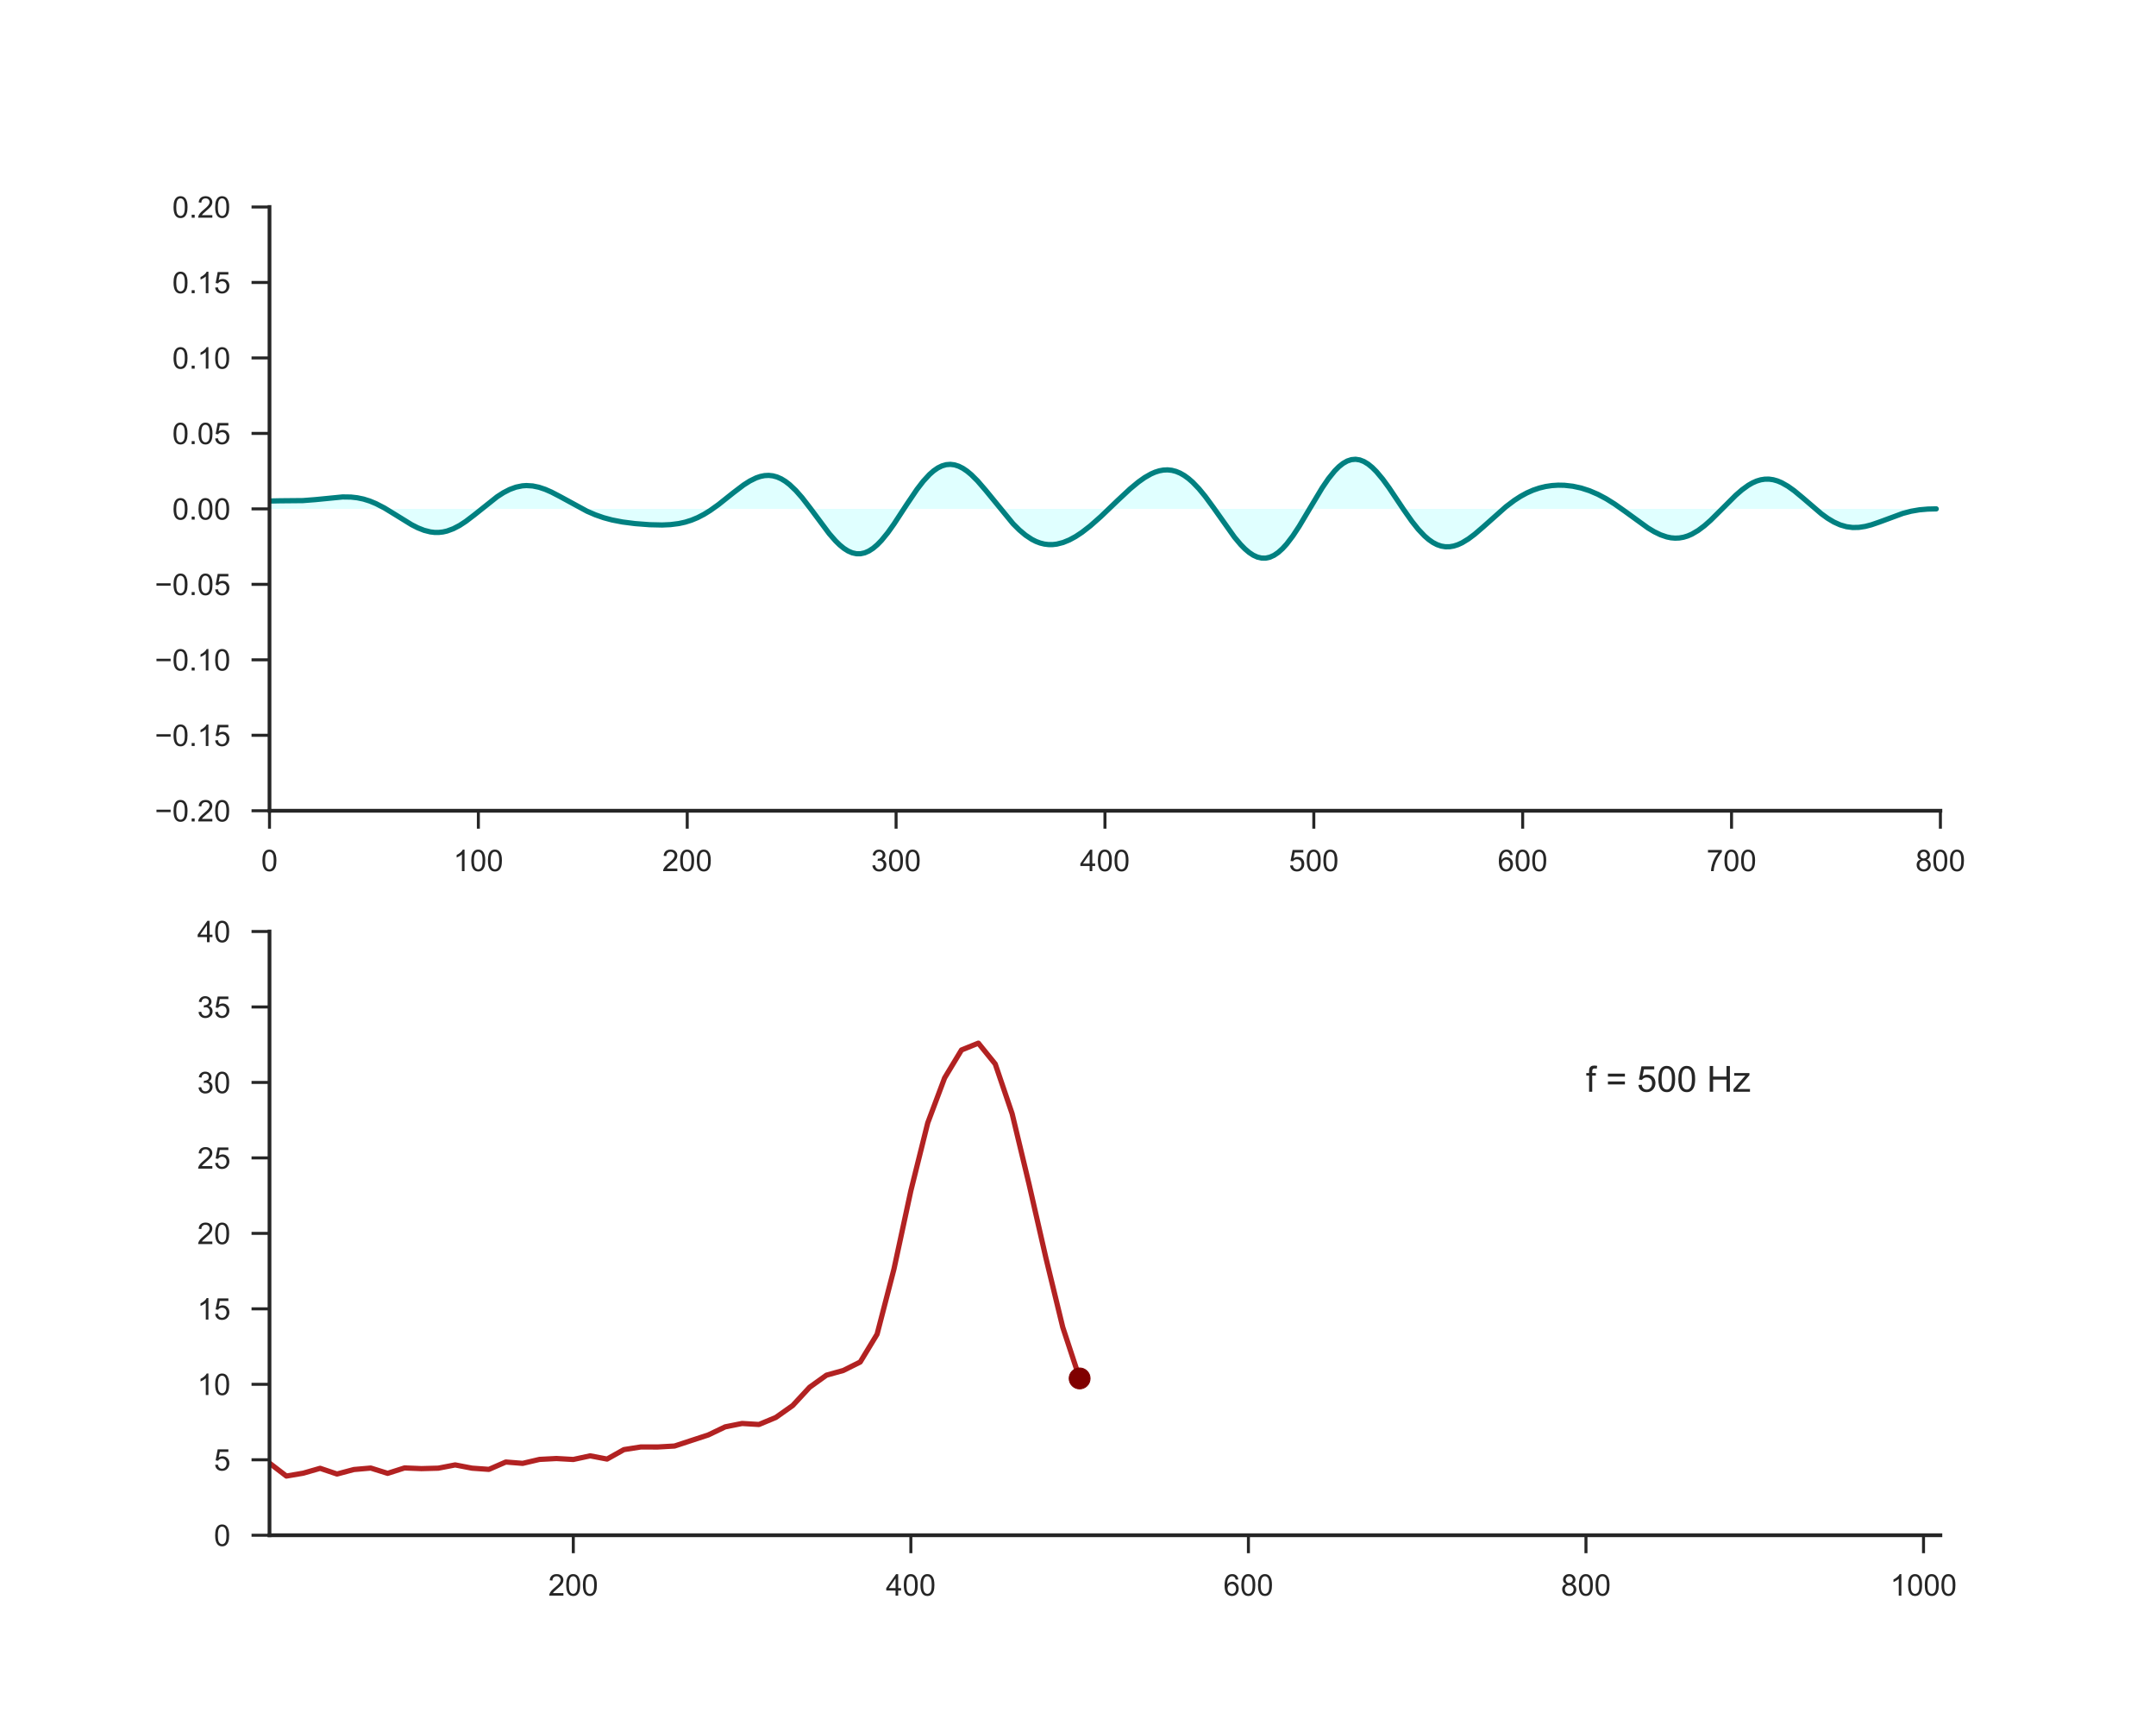 <?xml version="1.0" encoding="utf-8" standalone="no"?>
<!DOCTYPE svg PUBLIC "-//W3C//DTD SVG 1.1//EN"
  "http://www.w3.org/Graphics/SVG/1.1/DTD/svg11.dtd">
<!-- Created with matplotlib (http://matplotlib.org/) -->
<svg height="576pt" version="1.1" viewBox="0 0 720 576" width="720pt" xmlns="http://www.w3.org/2000/svg" xmlns:xlink="http://www.w3.org/1999/xlink">
 <defs>
  <style type="text/css">
*{stroke-linecap:butt;stroke-linejoin:round;}
  </style>
 </defs>
 <g id="figure_1">
  <g id="patch_1">
   <path d="M 0 576 
L 720 576 
L 720 0 
L 0 0 
z
" style="fill:#ffffff;"/>
  </g>
  <g id="axes_1">
   <g id="patch_2">
    <path d="M 90 270.72 
L 648 270.72 
L 648 69.12 
L 90 69.12 
z
" style="fill:#ffffff;"/>
   </g>
   <g id="matplotlib.axis_1">
    <g id="xtick_1">
     <g id="line2d_1">
      <defs>
       <path d="M 0 0 
L 0 6 
" id="me24543e8d5" style="stroke:#262626;"/>
      </defs>
      <g>
       <use style="fill:#262626;stroke:#262626;" x="90" xlink:href="#me24543e8d5" y="270.72"/>
      </g>
     </g>
     <g id="text_1">
      <!-- 0 -->
      <defs>
       <path d="M 4.156 35.297 
Q 4.156 48 6.766 55.734 
Q 9.375 63.484 14.516 67.672 
Q 19.672 71.875 27.484 71.875 
Q 33.25 71.875 37.594 69.547 
Q 41.938 67.234 44.766 62.859 
Q 47.609 58.5 49.219 52.219 
Q 50.828 45.953 50.828 35.297 
Q 50.828 22.703 48.234 14.969 
Q 45.656 7.234 40.5 3 
Q 35.359 -1.219 27.484 -1.219 
Q 17.141 -1.219 11.234 6.203 
Q 4.156 15.141 4.156 35.297 
z
M 13.188 35.297 
Q 13.188 17.672 17.312 11.828 
Q 21.438 6 27.484 6 
Q 33.547 6 37.672 11.859 
Q 41.797 17.719 41.797 35.297 
Q 41.797 52.984 37.672 58.781 
Q 33.547 64.594 27.391 64.594 
Q 21.344 64.594 17.719 59.469 
Q 13.188 52.938 13.188 35.297 
z
" id="ArialMT-30"/>
      </defs>
      <g style="fill:#262626;" transform="translate(87.22 290.878)scale(0.1 -0.1)">
       <use xlink:href="#ArialMT-30"/>
      </g>
     </g>
    </g>
    <g id="xtick_2">
     <g id="line2d_2">
      <g>
       <use style="fill:#262626;stroke:#262626;" x="159.75" xlink:href="#me24543e8d5" y="270.72"/>
      </g>
     </g>
     <g id="text_2">
      <!-- 100 -->
      <defs>
       <path d="M 37.25 0 
L 28.469 0 
L 28.469 56 
Q 25.297 52.984 20.141 49.953 
Q 14.984 46.922 10.891 45.406 
L 10.891 53.906 
Q 18.266 57.375 23.781 62.297 
Q 29.297 67.234 31.594 71.875 
L 37.25 71.875 
z
" id="ArialMT-31"/>
      </defs>
      <g style="fill:#262626;" transform="translate(151.409 290.878)scale(0.1 -0.1)">
       <use xlink:href="#ArialMT-31"/>
       <use x="55.615" xlink:href="#ArialMT-30"/>
       <use x="111.23" xlink:href="#ArialMT-30"/>
      </g>
     </g>
    </g>
    <g id="xtick_3">
     <g id="line2d_3">
      <g>
       <use style="fill:#262626;stroke:#262626;" x="229.5" xlink:href="#me24543e8d5" y="270.72"/>
      </g>
     </g>
     <g id="text_3">
      <!-- 200 -->
      <defs>
       <path d="M 50.344 8.453 
L 50.344 0 
L 3.031 0 
Q 2.938 3.172 4.047 6.109 
Q 5.859 10.938 9.828 15.625 
Q 13.812 20.312 21.344 26.469 
Q 33.016 36.031 37.109 41.625 
Q 41.219 47.219 41.219 52.203 
Q 41.219 57.422 37.469 61 
Q 33.734 64.594 27.734 64.594 
Q 21.391 64.594 17.578 60.781 
Q 13.766 56.984 13.719 50.25 
L 4.688 51.172 
Q 5.609 61.281 11.656 66.578 
Q 17.719 71.875 27.938 71.875 
Q 38.234 71.875 44.234 66.156 
Q 50.25 60.453 50.25 52 
Q 50.25 47.703 48.484 43.547 
Q 46.734 39.406 42.656 34.812 
Q 38.578 30.219 29.109 22.219 
Q 21.188 15.578 18.938 13.203 
Q 16.703 10.844 15.234 8.453 
z
" id="ArialMT-32"/>
      </defs>
      <g style="fill:#262626;" transform="translate(221.159 290.878)scale(0.1 -0.1)">
       <use xlink:href="#ArialMT-32"/>
       <use x="55.615" xlink:href="#ArialMT-30"/>
       <use x="111.23" xlink:href="#ArialMT-30"/>
      </g>
     </g>
    </g>
    <g id="xtick_4">
     <g id="line2d_4">
      <g>
       <use style="fill:#262626;stroke:#262626;" x="299.25" xlink:href="#me24543e8d5" y="270.72"/>
      </g>
     </g>
     <g id="text_4">
      <!-- 300 -->
      <defs>
       <path d="M 4.203 18.891 
L 12.984 20.062 
Q 14.5 12.594 18.141 9.297 
Q 21.781 6 27 6 
Q 33.203 6 37.469 10.297 
Q 41.75 14.594 41.75 20.953 
Q 41.75 27 37.797 30.922 
Q 33.844 34.859 27.734 34.859 
Q 25.25 34.859 21.531 33.891 
L 22.516 41.609 
Q 23.391 41.5 23.922 41.5 
Q 29.547 41.5 34.031 44.422 
Q 38.531 47.359 38.531 53.469 
Q 38.531 58.297 35.25 61.469 
Q 31.984 64.656 26.812 64.656 
Q 21.688 64.656 18.266 61.422 
Q 14.844 58.203 13.875 51.766 
L 5.078 53.328 
Q 6.688 62.156 12.391 67.016 
Q 18.109 71.875 26.609 71.875 
Q 32.469 71.875 37.391 69.359 
Q 42.328 66.844 44.938 62.5 
Q 47.562 58.156 47.562 53.266 
Q 47.562 48.641 45.062 44.828 
Q 42.578 41.016 37.703 38.766 
Q 44.047 37.312 47.562 32.688 
Q 51.078 28.078 51.078 21.141 
Q 51.078 11.766 44.234 5.25 
Q 37.406 -1.266 26.953 -1.266 
Q 17.531 -1.266 11.297 4.344 
Q 5.078 9.969 4.203 18.891 
z
" id="ArialMT-33"/>
      </defs>
      <g style="fill:#262626;" transform="translate(290.909 290.878)scale(0.1 -0.1)">
       <use xlink:href="#ArialMT-33"/>
       <use x="55.615" xlink:href="#ArialMT-30"/>
       <use x="111.23" xlink:href="#ArialMT-30"/>
      </g>
     </g>
    </g>
    <g id="xtick_5">
     <g id="line2d_5">
      <g>
       <use style="fill:#262626;stroke:#262626;" x="369" xlink:href="#me24543e8d5" y="270.72"/>
      </g>
     </g>
     <g id="text_5">
      <!-- 400 -->
      <defs>
       <path d="M 32.328 0 
L 32.328 17.141 
L 1.266 17.141 
L 1.266 25.203 
L 33.938 71.578 
L 41.109 71.578 
L 41.109 25.203 
L 50.781 25.203 
L 50.781 17.141 
L 41.109 17.141 
L 41.109 0 
z
M 32.328 25.203 
L 32.328 57.469 
L 9.906 25.203 
z
" id="ArialMT-34"/>
      </defs>
      <g style="fill:#262626;" transform="translate(360.659 290.878)scale(0.1 -0.1)">
       <use xlink:href="#ArialMT-34"/>
       <use x="55.615" xlink:href="#ArialMT-30"/>
       <use x="111.23" xlink:href="#ArialMT-30"/>
      </g>
     </g>
    </g>
    <g id="xtick_6">
     <g id="line2d_6">
      <g>
       <use style="fill:#262626;stroke:#262626;" x="438.75" xlink:href="#me24543e8d5" y="270.72"/>
      </g>
     </g>
     <g id="text_6">
      <!-- 500 -->
      <defs>
       <path d="M 4.156 18.75 
L 13.375 19.531 
Q 14.406 12.797 18.141 9.391 
Q 21.875 6 27.156 6 
Q 33.5 6 37.891 10.781 
Q 42.281 15.578 42.281 23.484 
Q 42.281 31 38.062 35.344 
Q 33.844 39.703 27 39.703 
Q 22.75 39.703 19.328 37.766 
Q 15.922 35.844 13.969 32.766 
L 5.719 33.844 
L 12.641 70.609 
L 48.25 70.609 
L 48.25 62.203 
L 19.672 62.203 
L 15.828 42.969 
Q 22.266 47.469 29.344 47.469 
Q 38.719 47.469 45.156 40.969 
Q 51.609 34.469 51.609 24.266 
Q 51.609 14.547 45.953 7.469 
Q 39.062 -1.219 27.156 -1.219 
Q 17.391 -1.219 11.203 4.25 
Q 5.031 9.719 4.156 18.75 
z
" id="ArialMT-35"/>
      </defs>
      <g style="fill:#262626;" transform="translate(430.409 290.878)scale(0.1 -0.1)">
       <use xlink:href="#ArialMT-35"/>
       <use x="55.615" xlink:href="#ArialMT-30"/>
       <use x="111.23" xlink:href="#ArialMT-30"/>
      </g>
     </g>
    </g>
    <g id="xtick_7">
     <g id="line2d_7">
      <g>
       <use style="fill:#262626;stroke:#262626;" x="508.5" xlink:href="#me24543e8d5" y="270.72"/>
      </g>
     </g>
     <g id="text_7">
      <!-- 600 -->
      <defs>
       <path d="M 49.75 54.047 
L 41.016 53.375 
Q 39.844 58.547 37.703 60.891 
Q 34.125 64.656 28.906 64.656 
Q 24.703 64.656 21.531 62.312 
Q 17.391 59.281 14.984 53.469 
Q 12.594 47.656 12.5 36.922 
Q 15.672 41.75 20.266 44.094 
Q 24.859 46.438 29.891 46.438 
Q 38.672 46.438 44.844 39.969 
Q 51.031 33.5 51.031 23.25 
Q 51.031 16.5 48.125 10.719 
Q 45.219 4.938 40.141 1.859 
Q 35.062 -1.219 28.609 -1.219 
Q 17.625 -1.219 10.688 6.859 
Q 3.766 14.938 3.766 33.5 
Q 3.766 54.25 11.422 63.672 
Q 18.109 71.875 29.438 71.875 
Q 37.891 71.875 43.281 67.141 
Q 48.688 62.406 49.75 54.047 
z
M 13.875 23.188 
Q 13.875 18.656 15.797 14.5 
Q 17.719 10.359 21.188 8.172 
Q 24.656 6 28.469 6 
Q 34.031 6 38.031 10.484 
Q 42.047 14.984 42.047 22.703 
Q 42.047 30.125 38.078 34.391 
Q 34.125 38.672 28.125 38.672 
Q 22.172 38.672 18.016 34.391 
Q 13.875 30.125 13.875 23.188 
z
" id="ArialMT-36"/>
      </defs>
      <g style="fill:#262626;" transform="translate(500.159 290.878)scale(0.1 -0.1)">
       <use xlink:href="#ArialMT-36"/>
       <use x="55.615" xlink:href="#ArialMT-30"/>
       <use x="111.23" xlink:href="#ArialMT-30"/>
      </g>
     </g>
    </g>
    <g id="xtick_8">
     <g id="line2d_8">
      <g>
       <use style="fill:#262626;stroke:#262626;" x="578.25" xlink:href="#me24543e8d5" y="270.72"/>
      </g>
     </g>
     <g id="text_8">
      <!-- 700 -->
      <defs>
       <path d="M 4.734 62.203 
L 4.734 70.656 
L 51.078 70.656 
L 51.078 63.812 
Q 44.234 56.547 37.516 44.484 
Q 30.812 32.422 27.156 19.672 
Q 24.516 10.688 23.781 0 
L 14.75 0 
Q 14.891 8.453 18.062 20.406 
Q 21.234 32.375 27.172 43.484 
Q 33.109 54.594 39.797 62.203 
z
" id="ArialMT-37"/>
      </defs>
      <g style="fill:#262626;" transform="translate(569.909 290.878)scale(0.1 -0.1)">
       <use xlink:href="#ArialMT-37"/>
       <use x="55.615" xlink:href="#ArialMT-30"/>
       <use x="111.23" xlink:href="#ArialMT-30"/>
      </g>
     </g>
    </g>
    <g id="xtick_9">
     <g id="line2d_9">
      <g>
       <use style="fill:#262626;stroke:#262626;" x="648" xlink:href="#me24543e8d5" y="270.72"/>
      </g>
     </g>
     <g id="text_9">
      <!-- 800 -->
      <defs>
       <path d="M 17.672 38.812 
Q 12.203 40.828 9.562 44.531 
Q 6.938 48.25 6.938 53.422 
Q 6.938 61.234 12.547 66.547 
Q 18.172 71.875 27.484 71.875 
Q 36.859 71.875 42.578 66.422 
Q 48.297 60.984 48.297 53.172 
Q 48.297 48.188 45.672 44.5 
Q 43.062 40.828 37.75 38.812 
Q 44.344 36.672 47.781 31.875 
Q 51.219 27.094 51.219 20.453 
Q 51.219 11.281 44.719 5.031 
Q 38.234 -1.219 27.641 -1.219 
Q 17.047 -1.219 10.547 5.047 
Q 4.047 11.328 4.047 20.703 
Q 4.047 27.688 7.594 32.391 
Q 11.141 37.109 17.672 38.812 
z
M 15.922 53.719 
Q 15.922 48.641 19.188 45.406 
Q 22.469 42.188 27.688 42.188 
Q 32.766 42.188 36.016 45.375 
Q 39.266 48.578 39.266 53.219 
Q 39.266 58.062 35.906 61.359 
Q 32.562 64.656 27.594 64.656 
Q 22.562 64.656 19.234 61.422 
Q 15.922 58.203 15.922 53.719 
z
M 13.094 20.656 
Q 13.094 16.891 14.875 13.375 
Q 16.656 9.859 20.172 7.922 
Q 23.688 6 27.734 6 
Q 34.031 6 38.125 10.047 
Q 42.234 14.109 42.234 20.359 
Q 42.234 26.703 38.016 30.859 
Q 33.797 35.016 27.438 35.016 
Q 21.234 35.016 17.156 30.906 
Q 13.094 26.812 13.094 20.656 
z
" id="ArialMT-38"/>
      </defs>
      <g style="fill:#262626;" transform="translate(639.659 290.878)scale(0.1 -0.1)">
       <use xlink:href="#ArialMT-38"/>
       <use x="55.615" xlink:href="#ArialMT-30"/>
       <use x="111.23" xlink:href="#ArialMT-30"/>
      </g>
     </g>
    </g>
   </g>
   <g id="matplotlib.axis_2">
    <g id="ytick_1">
     <g id="line2d_10">
      <defs>
       <path d="M 0 0 
L -6 0 
" id="mae5231afb1" style="stroke:#262626;"/>
      </defs>
      <g>
       <use style="fill:#262626;stroke:#262626;" x="90" xlink:href="#mae5231afb1" y="270.72"/>
      </g>
     </g>
     <g id="text_10">
      <!-- −0.20 -->
      <defs>
       <path d="M 52.828 31.203 
L 5.562 31.203 
L 5.562 39.406 
L 52.828 39.406 
z
" id="ArialMT-2212"/>
       <path d="M 9.078 0 
L 9.078 10.016 
L 19.094 10.016 
L 19.094 0 
z
" id="ArialMT-2e"/>
      </defs>
      <g style="fill:#262626;" transform="translate(51.698 274.299)scale(0.1 -0.1)">
       <use xlink:href="#ArialMT-2212"/>
       <use x="58.398" xlink:href="#ArialMT-30"/>
       <use x="114.014" xlink:href="#ArialMT-2e"/>
       <use x="141.797" xlink:href="#ArialMT-32"/>
       <use x="197.412" xlink:href="#ArialMT-30"/>
      </g>
     </g>
    </g>
    <g id="ytick_2">
     <g id="line2d_11">
      <g>
       <use style="fill:#262626;stroke:#262626;" x="90" xlink:href="#mae5231afb1" y="245.52"/>
      </g>
     </g>
     <g id="text_11">
      <!-- −0.15 -->
      <g style="fill:#262626;" transform="translate(51.698 249.099)scale(0.1 -0.1)">
       <use xlink:href="#ArialMT-2212"/>
       <use x="58.398" xlink:href="#ArialMT-30"/>
       <use x="114.014" xlink:href="#ArialMT-2e"/>
       <use x="141.797" xlink:href="#ArialMT-31"/>
       <use x="197.412" xlink:href="#ArialMT-35"/>
      </g>
     </g>
    </g>
    <g id="ytick_3">
     <g id="line2d_12">
      <g>
       <use style="fill:#262626;stroke:#262626;" x="90" xlink:href="#mae5231afb1" y="220.32"/>
      </g>
     </g>
     <g id="text_12">
      <!-- −0.10 -->
      <g style="fill:#262626;" transform="translate(51.698 223.899)scale(0.1 -0.1)">
       <use xlink:href="#ArialMT-2212"/>
       <use x="58.398" xlink:href="#ArialMT-30"/>
       <use x="114.014" xlink:href="#ArialMT-2e"/>
       <use x="141.797" xlink:href="#ArialMT-31"/>
       <use x="197.412" xlink:href="#ArialMT-30"/>
      </g>
     </g>
    </g>
    <g id="ytick_4">
     <g id="line2d_13">
      <g>
       <use style="fill:#262626;stroke:#262626;" x="90" xlink:href="#mae5231afb1" y="195.12"/>
      </g>
     </g>
     <g id="text_13">
      <!-- −0.05 -->
      <g style="fill:#262626;" transform="translate(51.698 198.699)scale(0.1 -0.1)">
       <use xlink:href="#ArialMT-2212"/>
       <use x="58.398" xlink:href="#ArialMT-30"/>
       <use x="114.014" xlink:href="#ArialMT-2e"/>
       <use x="141.797" xlink:href="#ArialMT-30"/>
       <use x="197.412" xlink:href="#ArialMT-35"/>
      </g>
     </g>
    </g>
    <g id="ytick_5">
     <g id="line2d_14">
      <g>
       <use style="fill:#262626;stroke:#262626;" x="90" xlink:href="#mae5231afb1" y="169.92"/>
      </g>
     </g>
     <g id="text_14">
      <!-- 0.00 -->
      <g style="fill:#262626;" transform="translate(57.539 173.499)scale(0.1 -0.1)">
       <use xlink:href="#ArialMT-30"/>
       <use x="55.615" xlink:href="#ArialMT-2e"/>
       <use x="83.398" xlink:href="#ArialMT-30"/>
       <use x="139.014" xlink:href="#ArialMT-30"/>
      </g>
     </g>
    </g>
    <g id="ytick_6">
     <g id="line2d_15">
      <g>
       <use style="fill:#262626;stroke:#262626;" x="90" xlink:href="#mae5231afb1" y="144.72"/>
      </g>
     </g>
     <g id="text_15">
      <!-- 0.05 -->
      <g style="fill:#262626;" transform="translate(57.539 148.299)scale(0.1 -0.1)">
       <use xlink:href="#ArialMT-30"/>
       <use x="55.615" xlink:href="#ArialMT-2e"/>
       <use x="83.398" xlink:href="#ArialMT-30"/>
       <use x="139.014" xlink:href="#ArialMT-35"/>
      </g>
     </g>
    </g>
    <g id="ytick_7">
     <g id="line2d_16">
      <g>
       <use style="fill:#262626;stroke:#262626;" x="90" xlink:href="#mae5231afb1" y="119.52"/>
      </g>
     </g>
     <g id="text_16">
      <!-- 0.10 -->
      <g style="fill:#262626;" transform="translate(57.539 123.099)scale(0.1 -0.1)">
       <use xlink:href="#ArialMT-30"/>
       <use x="55.615" xlink:href="#ArialMT-2e"/>
       <use x="83.398" xlink:href="#ArialMT-31"/>
       <use x="139.014" xlink:href="#ArialMT-30"/>
      </g>
     </g>
    </g>
    <g id="ytick_8">
     <g id="line2d_17">
      <g>
       <use style="fill:#262626;stroke:#262626;" x="90" xlink:href="#mae5231afb1" y="94.32"/>
      </g>
     </g>
     <g id="text_17">
      <!-- 0.15 -->
      <g style="fill:#262626;" transform="translate(57.539 97.899)scale(0.1 -0.1)">
       <use xlink:href="#ArialMT-30"/>
       <use x="55.615" xlink:href="#ArialMT-2e"/>
       <use x="83.398" xlink:href="#ArialMT-31"/>
       <use x="139.014" xlink:href="#ArialMT-35"/>
      </g>
     </g>
    </g>
    <g id="ytick_9">
     <g id="line2d_18">
      <g>
       <use style="fill:#262626;stroke:#262626;" x="90" xlink:href="#mae5231afb1" y="69.12"/>
      </g>
     </g>
     <g id="text_18">
      <!-- 0.20 -->
      <g style="fill:#262626;" transform="translate(57.539 72.699)scale(0.1 -0.1)">
       <use xlink:href="#ArialMT-30"/>
       <use x="55.615" xlink:href="#ArialMT-2e"/>
       <use x="83.398" xlink:href="#ArialMT-32"/>
       <use x="139.014" xlink:href="#ArialMT-30"/>
      </g>
     </g>
    </g>
   </g>
   <g id="PolyCollection_1">
    <path clip-path="url(#p56ffdc7104)" d="M 90 167.299 
L 90 169.92 
L 90.698 169.92 
L 91.395 169.92 
L 92.093 169.92 
L 92.79 169.92 
L 93.487 169.92 
L 94.185 169.92 
L 94.882 169.92 
L 95.58 169.92 
L 96.278 169.92 
L 96.975 169.92 
L 97.672 169.92 
L 98.37 169.92 
L 99.067 169.92 
L 99.765 169.92 
L 100.463 169.92 
L 101.16 169.92 
L 101.858 169.92 
L 102.555 169.92 
L 103.252 169.92 
L 103.95 169.92 
L 104.647 169.92 
L 105.345 169.92 
L 106.043 169.92 
L 106.74 169.92 
L 107.438 169.92 
L 108.135 169.92 
L 108.832 169.92 
L 109.53 169.92 
L 110.228 169.92 
L 110.925 169.92 
L 111.623 169.92 
L 112.32 169.92 
L 113.017 169.92 
L 113.715 169.92 
L 114.412 169.92 
L 115.11 169.92 
L 115.808 169.92 
L 116.505 169.92 
L 117.203 169.92 
L 117.9 169.92 
L 118.597 169.92 
L 119.295 169.92 
L 119.993 169.92 
L 120.69 169.92 
L 121.388 169.92 
L 122.085 169.92 
L 122.782 169.92 
L 123.48 169.92 
L 124.177 169.92 
L 124.875 169.92 
L 125.573 169.92 
L 126.27 169.92 
L 126.968 169.92 
L 127.665 169.92 
L 128.363 169.92 
L 129.06 169.92 
L 129.757 169.92 
L 130.455 169.92 
L 131.153 169.92 
L 131.85 169.92 
L 132.548 169.92 
L 133.245 169.92 
L 133.942 169.92 
L 134.64 169.92 
L 135.338 169.92 
L 136.035 169.92 
L 136.732 169.92 
L 137.43 169.92 
L 138.127 169.92 
L 138.825 169.92 
L 139.523 169.92 
L 140.22 169.92 
L 140.917 169.92 
L 141.615 169.92 
L 142.312 169.92 
L 143.01 169.92 
L 143.708 169.92 
L 144.405 169.92 
L 145.102 169.92 
L 145.8 169.92 
L 146.498 169.92 
L 147.195 169.92 
L 147.893 169.92 
L 148.59 169.92 
L 149.287 169.92 
L 149.985 169.92 
L 150.683 169.92 
L 151.38 169.92 
L 152.077 169.92 
L 152.775 169.92 
L 153.472 169.92 
L 154.17 169.92 
L 154.868 169.92 
L 155.565 169.92 
L 156.262 169.92 
L 156.96 169.92 
L 157.657 169.92 
L 158.355 169.92 
L 159.053 169.92 
L 159.75 169.92 
L 160.447 169.92 
L 161.145 169.92 
L 161.843 169.92 
L 162.54 169.92 
L 163.238 169.92 
L 163.935 169.92 
L 164.632 169.92 
L 165.33 169.92 
L 166.028 169.92 
L 166.725 169.92 
L 167.423 169.92 
L 168.12 169.92 
L 168.817 169.92 
L 169.515 169.92 
L 170.213 169.92 
L 170.91 169.92 
L 171.607 169.92 
L 172.305 169.92 
L 173.002 169.92 
L 173.7 169.92 
L 174.398 169.92 
L 175.095 169.92 
L 175.792 169.92 
L 176.49 169.92 
L 177.188 169.92 
L 177.885 169.92 
L 178.583 169.92 
L 179.28 169.92 
L 179.977 169.92 
L 180.675 169.92 
L 181.373 169.92 
L 182.07 169.92 
L 182.768 169.92 
L 183.465 169.92 
L 184.162 169.92 
L 184.86 169.92 
L 185.558 169.92 
L 186.255 169.92 
L 186.952 169.92 
L 187.65 169.92 
L 188.347 169.92 
L 189.045 169.92 
L 189.743 169.92 
L 190.44 169.92 
L 191.137 169.92 
L 191.835 169.92 
L 192.532 169.92 
L 193.23 169.92 
L 193.928 169.92 
L 194.625 169.92 
L 195.322 169.92 
L 196.02 169.92 
L 196.718 169.92 
L 197.415 169.92 
L 198.113 169.92 
L 198.81 169.92 
L 199.507 169.92 
L 200.205 169.92 
L 200.903 169.92 
L 201.6 169.92 
L 202.298 169.92 
L 202.995 169.92 
L 203.692 169.92 
L 204.39 169.92 
L 205.088 169.92 
L 205.785 169.92 
L 206.482 169.92 
L 207.18 169.92 
L 207.877 169.92 
L 208.575 169.92 
L 209.273 169.92 
L 209.97 169.92 
L 210.667 169.92 
L 211.365 169.92 
L 212.062 169.92 
L 212.76 169.92 
L 213.458 169.92 
L 214.155 169.92 
L 214.852 169.92 
L 215.55 169.92 
L 216.248 169.92 
L 216.945 169.92 
L 217.643 169.92 
L 218.34 169.92 
L 219.037 169.92 
L 219.735 169.92 
L 220.433 169.92 
L 221.13 169.92 
L 221.827 169.92 
L 222.525 169.92 
L 223.222 169.92 
L 223.92 169.92 
L 224.618 169.92 
L 225.315 169.92 
L 226.012 169.92 
L 226.71 169.92 
L 227.407 169.92 
L 228.105 169.92 
L 228.803 169.92 
L 229.5 169.92 
L 230.197 169.92 
L 230.895 169.92 
L 231.593 169.92 
L 232.29 169.92 
L 232.988 169.92 
L 233.685 169.92 
L 234.382 169.92 
L 235.08 169.92 
L 235.778 169.92 
L 236.475 169.92 
L 237.173 169.92 
L 237.87 169.92 
L 238.567 169.92 
L 239.265 169.92 
L 239.963 169.92 
L 240.66 169.92 
L 241.357 169.92 
L 242.055 169.92 
L 242.752 169.92 
L 243.45 169.92 
L 244.148 169.92 
L 244.845 169.92 
L 245.542 169.92 
L 246.24 169.92 
L 246.938 169.92 
L 247.635 169.92 
L 248.333 169.92 
L 249.03 169.92 
L 249.727 169.92 
L 250.425 169.92 
L 251.123 169.92 
L 251.82 169.92 
L 252.518 169.92 
L 253.215 169.92 
L 253.912 169.92 
L 254.61 169.92 
L 255.308 169.92 
L 256.005 169.92 
L 256.702 169.92 
L 257.4 169.92 
L 258.098 169.92 
L 258.795 169.92 
L 259.493 169.92 
L 260.19 169.92 
L 260.887 169.92 
L 261.585 169.92 
L 262.283 169.92 
L 262.98 169.92 
L 263.678 169.92 
L 264.375 169.92 
L 265.072 169.92 
L 265.77 169.92 
L 266.467 169.92 
L 267.165 169.92 
L 267.863 169.92 
L 268.56 169.92 
L 269.257 169.92 
L 269.955 169.92 
L 270.652 169.92 
L 271.35 169.92 
L 272.048 169.92 
L 272.745 169.92 
L 273.442 169.92 
L 274.14 169.92 
L 274.837 169.92 
L 275.535 169.92 
L 276.233 169.92 
L 276.93 169.92 
L 277.627 169.92 
L 278.325 169.92 
L 279.022 169.92 
L 279.72 169.92 
L 280.418 169.92 
L 281.115 169.92 
L 281.812 169.92 
L 282.51 169.92 
L 283.207 169.92 
L 283.905 169.92 
L 284.603 169.92 
L 285.3 169.92 
L 285.998 169.92 
L 286.695 169.92 
L 287.392 169.92 
L 288.09 169.92 
L 288.788 169.92 
L 289.485 169.92 
L 290.183 169.92 
L 290.88 169.92 
L 291.577 169.92 
L 292.275 169.92 
L 292.973 169.92 
L 293.67 169.92 
L 294.368 169.92 
L 295.065 169.92 
L 295.762 169.92 
L 296.46 169.92 
L 297.158 169.92 
L 297.855 169.92 
L 298.553 169.92 
L 299.25 169.92 
L 299.947 169.92 
L 300.645 169.92 
L 301.342 169.92 
L 302.04 169.92 
L 302.738 169.92 
L 303.435 169.92 
L 304.132 169.92 
L 304.83 169.92 
L 305.527 169.92 
L 306.225 169.92 
L 306.923 169.92 
L 307.62 169.92 
L 308.317 169.92 
L 309.015 169.92 
L 309.712 169.92 
L 310.41 169.92 
L 311.108 169.92 
L 311.805 169.92 
L 312.502 169.92 
L 313.2 169.92 
L 313.897 169.92 
L 314.595 169.92 
L 315.293 169.92 
L 315.99 169.92 
L 316.688 169.92 
L 317.385 169.92 
L 318.082 169.92 
L 318.78 169.92 
L 319.478 169.92 
L 320.175 169.92 
L 320.873 169.92 
L 321.57 169.92 
L 322.267 169.92 
L 322.965 169.92 
L 323.663 169.92 
L 324.36 169.92 
L 325.058 169.92 
L 325.755 169.92 
L 326.452 169.92 
L 327.15 169.92 
L 327.848 169.92 
L 328.545 169.92 
L 329.243 169.92 
L 329.94 169.92 
L 330.637 169.92 
L 331.335 169.92 
L 332.033 169.92 
L 332.73 169.92 
L 333.428 169.92 
L 334.125 169.92 
L 334.822 169.92 
L 335.52 169.92 
L 336.217 169.92 
L 336.915 169.92 
L 337.613 169.92 
L 338.31 169.92 
L 339.007 169.92 
L 339.705 169.92 
L 340.402 169.92 
L 341.1 169.92 
L 341.798 169.92 
L 342.495 169.92 
L 343.192 169.92 
L 343.89 169.92 
L 344.587 169.92 
L 345.285 169.92 
L 345.983 169.92 
L 346.68 169.92 
L 347.377 169.92 
L 348.075 169.92 
L 348.772 169.92 
L 349.47 169.92 
L 350.168 169.92 
L 350.865 169.92 
L 351.562 169.92 
L 352.26 169.92 
L 352.957 169.92 
L 353.655 169.92 
L 354.353 169.92 
L 355.05 169.92 
L 355.748 169.92 
L 356.445 169.92 
L 357.142 169.92 
L 357.84 169.92 
L 358.538 169.92 
L 359.235 169.92 
L 359.933 169.92 
L 360.63 169.92 
L 361.327 169.92 
L 362.025 169.92 
L 362.723 169.92 
L 363.42 169.92 
L 364.118 169.92 
L 364.815 169.92 
L 365.512 169.92 
L 366.21 169.92 
L 366.908 169.92 
L 367.605 169.92 
L 368.303 169.92 
L 369 169.92 
L 369.697 169.92 
L 370.395 169.92 
L 371.092 169.92 
L 371.79 169.92 
L 372.488 169.92 
L 373.185 169.92 
L 373.882 169.92 
L 374.58 169.92 
L 375.277 169.92 
L 375.975 169.92 
L 376.673 169.92 
L 377.37 169.92 
L 378.067 169.92 
L 378.765 169.92 
L 379.462 169.92 
L 380.16 169.92 
L 380.858 169.92 
L 381.555 169.92 
L 382.252 169.92 
L 382.95 169.92 
L 383.647 169.92 
L 384.345 169.92 
L 385.043 169.92 
L 385.74 169.92 
L 386.438 169.92 
L 387.135 169.92 
L 387.832 169.92 
L 388.53 169.92 
L 389.228 169.92 
L 389.925 169.92 
L 390.623 169.92 
L 391.32 169.92 
L 392.017 169.92 
L 392.715 169.92 
L 393.413 169.92 
L 394.11 169.92 
L 394.808 169.92 
L 395.505 169.92 
L 396.202 169.92 
L 396.9 169.92 
L 397.598 169.92 
L 398.295 169.92 
L 398.993 169.92 
L 399.69 169.92 
L 400.387 169.92 
L 401.085 169.92 
L 401.783 169.92 
L 402.48 169.92 
L 403.178 169.92 
L 403.875 169.92 
L 404.572 169.92 
L 405.27 169.92 
L 405.967 169.92 
L 406.665 169.92 
L 407.363 169.92 
L 408.06 169.92 
L 408.757 169.92 
L 409.455 169.92 
L 410.152 169.92 
L 410.85 169.92 
L 411.548 169.92 
L 412.245 169.92 
L 412.942 169.92 
L 413.64 169.92 
L 414.337 169.92 
L 415.035 169.92 
L 415.733 169.92 
L 416.43 169.92 
L 417.127 169.92 
L 417.825 169.92 
L 418.522 169.92 
L 419.22 169.92 
L 419.918 169.92 
L 420.615 169.92 
L 421.312 169.92 
L 422.01 169.92 
L 422.707 169.92 
L 423.405 169.92 
L 424.103 169.92 
L 424.8 169.92 
L 425.498 169.92 
L 426.195 169.92 
L 426.892 169.92 
L 427.59 169.92 
L 428.288 169.92 
L 428.985 169.92 
L 429.683 169.92 
L 430.38 169.92 
L 431.077 169.92 
L 431.775 169.92 
L 432.473 169.92 
L 433.17 169.92 
L 433.868 169.92 
L 434.565 169.92 
L 435.262 169.92 
L 435.96 169.92 
L 436.658 169.92 
L 437.355 169.92 
L 438.053 169.92 
L 438.75 169.92 
L 439.447 169.92 
L 440.145 169.92 
L 440.842 169.92 
L 441.54 169.92 
L 442.238 169.92 
L 442.935 169.92 
L 443.632 169.92 
L 444.33 169.92 
L 445.027 169.92 
L 445.725 169.92 
L 446.423 169.92 
L 447.12 169.92 
L 447.817 169.92 
L 448.515 169.92 
L 449.212 169.92 
L 449.91 169.92 
L 450.608 169.92 
L 451.305 169.92 
L 452.002 169.92 
L 452.7 169.92 
L 453.397 169.92 
L 454.095 169.92 
L 454.793 169.92 
L 455.49 169.92 
L 456.188 169.92 
L 456.885 169.92 
L 457.582 169.92 
L 458.28 169.92 
L 458.978 169.92 
L 459.675 169.92 
L 460.373 169.92 
L 461.07 169.92 
L 461.767 169.92 
L 462.465 169.92 
L 463.163 169.92 
L 463.86 169.92 
L 464.558 169.92 
L 465.255 169.92 
L 465.952 169.92 
L 466.65 169.92 
L 467.348 169.92 
L 468.045 169.92 
L 468.743 169.92 
L 469.44 169.92 
L 470.137 169.92 
L 470.835 169.92 
L 471.533 169.92 
L 472.23 169.92 
L 472.928 169.92 
L 473.625 169.92 
L 474.322 169.92 
L 475.02 169.92 
L 475.717 169.92 
L 476.415 169.92 
L 477.113 169.92 
L 477.81 169.92 
L 478.507 169.92 
L 479.205 169.92 
L 479.902 169.92 
L 480.6 169.92 
L 481.298 169.92 
L 481.995 169.92 
L 482.692 169.92 
L 483.39 169.92 
L 484.087 169.92 
L 484.785 169.92 
L 485.483 169.92 
L 486.18 169.92 
L 486.877 169.92 
L 487.575 169.92 
L 488.272 169.92 
L 488.97 169.92 
L 489.668 169.92 
L 490.365 169.92 
L 491.062 169.92 
L 491.76 169.92 
L 492.457 169.92 
L 493.155 169.92 
L 493.853 169.92 
L 494.55 169.92 
L 495.248 169.92 
L 495.945 169.92 
L 496.642 169.92 
L 497.34 169.92 
L 498.038 169.92 
L 498.735 169.92 
L 499.433 169.92 
L 500.13 169.92 
L 500.827 169.92 
L 501.525 169.92 
L 502.223 169.92 
L 502.92 169.92 
L 503.618 169.92 
L 504.315 169.92 
L 505.012 169.92 
L 505.71 169.92 
L 506.408 169.92 
L 507.105 169.92 
L 507.803 169.92 
L 508.5 169.92 
L 509.197 169.92 
L 509.895 169.92 
L 510.592 169.92 
L 511.29 169.92 
L 511.988 169.92 
L 512.685 169.92 
L 513.383 169.92 
L 514.08 169.92 
L 514.778 169.92 
L 515.475 169.92 
L 516.173 169.92 
L 516.87 169.92 
L 517.567 169.92 
L 518.265 169.92 
L 518.962 169.92 
L 519.66 169.92 
L 520.357 169.92 
L 521.055 169.92 
L 521.753 169.92 
L 522.45 169.92 
L 523.148 169.92 
L 523.845 169.92 
L 524.543 169.92 
L 525.24 169.92 
L 525.938 169.92 
L 526.635 169.92 
L 527.332 169.92 
L 528.03 169.92 
L 528.727 169.92 
L 529.425 169.92 
L 530.122 169.92 
L 530.82 169.92 
L 531.518 169.92 
L 532.215 169.92 
L 532.913 169.92 
L 533.61 169.92 
L 534.308 169.92 
L 535.005 169.92 
L 535.702 169.92 
L 536.4 169.92 
L 537.097 169.92 
L 537.795 169.92 
L 538.492 169.92 
L 539.19 169.92 
L 539.888 169.92 
L 540.585 169.92 
L 541.283 169.92 
L 541.98 169.92 
L 542.678 169.92 
L 543.375 169.92 
L 544.072 169.92 
L 544.77 169.92 
L 545.467 169.92 
L 546.165 169.92 
L 546.862 169.92 
L 547.56 169.92 
L 548.258 169.92 
L 548.955 169.92 
L 549.653 169.92 
L 550.35 169.92 
L 551.048 169.92 
L 551.745 169.92 
L 552.442 169.92 
L 553.14 169.92 
L 553.837 169.92 
L 554.535 169.92 
L 555.232 169.92 
L 555.93 169.92 
L 556.628 169.92 
L 557.325 169.92 
L 558.023 169.92 
L 558.72 169.92 
L 559.418 169.92 
L 560.115 169.92 
L 560.812 169.92 
L 561.51 169.92 
L 562.207 169.92 
L 562.905 169.92 
L 563.602 169.92 
L 564.3 169.92 
L 564.997 169.92 
L 565.695 169.92 
L 566.393 169.92 
L 567.09 169.92 
L 567.788 169.92 
L 568.485 169.92 
L 569.183 169.92 
L 569.88 169.92 
L 570.577 169.92 
L 571.275 169.92 
L 571.972 169.92 
L 572.67 169.92 
L 573.367 169.92 
L 574.065 169.92 
L 574.763 169.92 
L 575.46 169.92 
L 576.158 169.92 
L 576.855 169.92 
L 577.553 169.92 
L 578.25 169.92 
L 578.947 169.92 
L 579.645 169.92 
L 580.342 169.92 
L 581.04 169.92 
L 581.737 169.92 
L 582.435 169.92 
L 583.133 169.92 
L 583.83 169.92 
L 584.528 169.92 
L 585.225 169.92 
L 585.923 169.92 
L 586.62 169.92 
L 587.317 169.92 
L 588.015 169.92 
L 588.712 169.92 
L 589.41 169.92 
L 590.107 169.92 
L 590.805 169.92 
L 591.503 169.92 
L 592.2 169.92 
L 592.898 169.92 
L 593.595 169.92 
L 594.293 169.92 
L 594.99 169.92 
L 595.688 169.92 
L 596.385 169.92 
L 597.082 169.92 
L 597.78 169.92 
L 598.477 169.92 
L 599.175 169.92 
L 599.872 169.92 
L 600.57 169.92 
L 601.268 169.92 
L 601.965 169.92 
L 602.663 169.92 
L 603.36 169.92 
L 604.058 169.92 
L 604.755 169.92 
L 605.452 169.92 
L 606.15 169.92 
L 606.847 169.92 
L 607.545 169.92 
L 608.242 169.92 
L 608.94 169.92 
L 609.638 169.92 
L 610.335 169.92 
L 611.033 169.92 
L 611.73 169.92 
L 612.428 169.92 
L 613.125 169.92 
L 613.822 169.92 
L 614.52 169.92 
L 615.217 169.92 
L 615.915 169.92 
L 616.612 169.92 
L 617.31 169.92 
L 618.008 169.92 
L 618.705 169.92 
L 619.403 169.92 
L 620.1 169.92 
L 620.798 169.92 
L 621.495 169.92 
L 622.192 169.92 
L 622.89 169.92 
L 623.587 169.92 
L 624.285 169.92 
L 624.982 169.92 
L 625.68 169.92 
L 626.378 169.92 
L 627.075 169.92 
L 627.773 169.92 
L 628.47 169.92 
L 629.168 169.92 
L 629.865 169.92 
L 630.562 169.92 
L 631.26 169.92 
L 631.957 169.92 
L 632.655 169.92 
L 633.352 169.92 
L 634.05 169.92 
L 634.747 169.92 
L 635.445 169.92 
L 636.143 169.92 
L 636.84 169.92 
L 637.538 169.92 
L 638.235 169.92 
L 638.933 169.92 
L 639.63 169.92 
L 640.327 169.92 
L 641.025 169.92 
L 641.722 169.92 
L 642.42 169.92 
L 643.117 169.92 
L 643.815 169.92 
L 644.513 169.92 
L 645.21 169.92 
L 645.908 169.92 
L 646.605 169.92 
L 646.605 169.92 
L 646.605 169.92 
L 645.908 169.925 
L 645.21 169.936 
L 644.513 169.956 
L 643.815 169.986 
L 643.117 170.026 
L 642.42 170.079 
L 641.722 170.145 
L 641.025 170.226 
L 640.327 170.321 
L 639.63 170.433 
L 638.933 170.56 
L 638.235 170.704 
L 637.538 170.863 
L 636.84 171.039 
L 636.143 171.23 
L 635.445 171.435 
L 634.747 171.655 
L 634.05 171.887 
L 633.352 172.13 
L 632.655 172.383 
L 631.957 172.645 
L 631.26 172.912 
L 630.562 173.184 
L 629.865 173.458 
L 629.168 173.731 
L 628.47 174.002 
L 627.773 174.268 
L 627.075 174.527 
L 626.378 174.775 
L 625.68 175.011 
L 624.982 175.231 
L 624.285 175.434 
L 623.587 175.616 
L 622.89 175.776 
L 622.192 175.91 
L 621.495 176.018 
L 620.798 176.097 
L 620.1 176.145 
L 619.403 176.16 
L 618.705 176.141 
L 618.008 176.087 
L 617.31 175.996 
L 616.612 175.868 
L 615.915 175.703 
L 615.217 175.5 
L 614.52 175.26 
L 613.822 174.982 
L 613.125 174.667 
L 612.428 174.317 
L 611.73 173.932 
L 611.033 173.513 
L 610.335 173.064 
L 609.638 172.585 
L 608.94 172.078 
L 608.242 171.548 
L 607.545 170.995 
L 606.847 170.423 
L 606.15 169.835 
L 605.452 169.235 
L 604.755 168.626 
L 604.058 168.011 
L 603.36 167.394 
L 602.663 166.778 
L 601.965 166.169 
L 601.268 165.568 
L 600.57 164.981 
L 599.872 164.41 
L 599.175 163.86 
L 598.477 163.334 
L 597.78 162.835 
L 597.082 162.367 
L 596.385 161.933 
L 595.688 161.536 
L 594.99 161.179 
L 594.293 160.864 
L 593.595 160.593 
L 592.898 160.369 
L 592.2 160.194 
L 591.503 160.068 
L 590.805 159.992 
L 590.107 159.969 
L 589.41 159.997 
L 588.712 160.078 
L 588.015 160.211 
L 587.317 160.395 
L 586.62 160.63 
L 585.923 160.915 
L 585.225 161.248 
L 584.528 161.627 
L 583.83 162.051 
L 583.133 162.517 
L 582.435 163.022 
L 581.737 163.565 
L 581.04 164.14 
L 580.342 164.747 
L 579.645 165.38 
L 578.947 166.037 
L 578.25 166.714 
L 577.553 167.407 
L 576.855 168.112 
L 576.158 168.825 
L 575.46 169.543 
L 574.763 170.261 
L 574.065 170.975 
L 573.367 171.682 
L 572.67 172.378 
L 571.972 173.06 
L 571.275 173.722 
L 570.577 174.363 
L 569.88 174.979 
L 569.183 175.567 
L 568.485 176.124 
L 567.788 176.647 
L 567.09 177.135 
L 566.393 177.584 
L 565.695 177.993 
L 564.997 178.36 
L 564.3 178.685 
L 563.602 178.965 
L 562.905 179.2 
L 562.207 179.39 
L 561.51 179.534 
L 560.812 179.632 
L 560.115 179.684 
L 559.418 179.692 
L 558.72 179.655 
L 558.023 179.575 
L 557.325 179.452 
L 556.628 179.289 
L 555.93 179.087 
L 555.232 178.848 
L 554.535 178.573 
L 553.837 178.265 
L 553.14 177.926 
L 552.442 177.557 
L 551.745 177.163 
L 551.048 176.744 
L 550.35 176.304 
L 549.653 175.845 
L 548.955 175.369 
L 548.258 174.879 
L 547.56 174.378 
L 546.862 173.868 
L 546.165 173.351 
L 545.467 172.83 
L 544.77 172.307 
L 544.072 171.784 
L 543.375 171.263 
L 542.678 170.747 
L 541.98 170.236 
L 541.283 169.733 
L 540.585 169.239 
L 539.888 168.755 
L 539.19 168.284 
L 538.492 167.826 
L 537.795 167.381 
L 537.097 166.952 
L 536.4 166.539 
L 535.702 166.142 
L 535.005 165.762 
L 534.308 165.4 
L 533.61 165.055 
L 532.913 164.729 
L 532.215 164.421 
L 531.518 164.132 
L 530.82 163.861 
L 530.122 163.608 
L 529.425 163.375 
L 528.727 163.159 
L 528.03 162.962 
L 527.332 162.784 
L 526.635 162.623 
L 525.938 162.481 
L 525.24 162.357 
L 524.543 162.252 
L 523.845 162.164 
L 523.148 162.095 
L 522.45 162.044 
L 521.753 162.012 
L 521.055 161.998 
L 520.357 162.003 
L 519.66 162.028 
L 518.962 162.072 
L 518.265 162.135 
L 517.567 162.219 
L 516.87 162.323 
L 516.173 162.449 
L 515.475 162.596 
L 514.778 162.765 
L 514.08 162.956 
L 513.383 163.17 
L 512.685 163.407 
L 511.988 163.667 
L 511.29 163.951 
L 510.592 164.259 
L 509.895 164.592 
L 509.197 164.948 
L 508.5 165.328 
L 507.803 165.733 
L 507.105 166.161 
L 506.408 166.612 
L 505.71 167.086 
L 505.012 167.582 
L 504.315 168.099 
L 503.618 168.635 
L 502.92 169.191 
L 502.223 169.764 
L 501.525 170.352 
L 500.827 170.955 
L 500.13 171.569 
L 499.433 172.193 
L 498.735 172.825 
L 498.038 173.462 
L 497.34 174.102 
L 496.642 174.741 
L 495.945 175.377 
L 495.248 176.006 
L 494.55 176.626 
L 493.853 177.234 
L 493.155 177.826 
L 492.457 178.398 
L 491.76 178.947 
L 491.062 179.471 
L 490.365 179.965 
L 489.668 180.426 
L 488.97 180.852 
L 488.272 181.238 
L 487.575 181.581 
L 486.877 181.879 
L 486.18 182.129 
L 485.483 182.329 
L 484.785 182.475 
L 484.087 182.566 
L 483.39 182.6 
L 482.692 182.575 
L 481.995 182.489 
L 481.298 182.343 
L 480.6 182.134 
L 479.902 181.863 
L 479.205 181.53 
L 478.507 181.135 
L 477.81 180.678 
L 477.113 180.161 
L 476.415 179.585 
L 475.717 178.953 
L 475.02 178.265 
L 474.322 177.526 
L 473.625 176.737 
L 472.928 175.902 
L 472.23 175.024 
L 471.533 174.109 
L 470.835 173.158 
L 470.137 172.178 
L 469.44 171.174 
L 468.743 170.149 
L 468.045 169.109 
L 467.348 168.059 
L 466.65 167.006 
L 465.952 165.954 
L 465.255 164.91 
L 464.558 163.879 
L 463.86 162.866 
L 463.163 161.878 
L 462.465 160.92 
L 461.767 159.997 
L 461.07 159.115 
L 460.373 158.28 
L 459.675 157.496 
L 458.978 156.767 
L 458.28 156.1 
L 457.582 155.496 
L 456.885 154.962 
L 456.188 154.499 
L 455.49 154.111 
L 454.793 153.801 
L 454.095 153.571 
L 453.397 153.423 
L 452.7 153.358 
L 452.002 153.378 
L 451.305 153.482 
L 450.608 153.67 
L 449.91 153.942 
L 449.212 154.297 
L 448.515 154.733 
L 447.817 155.249 
L 447.12 155.841 
L 446.423 156.508 
L 445.725 157.244 
L 445.027 158.048 
L 444.33 158.914 
L 443.632 159.839 
L 442.935 160.816 
L 442.238 161.842 
L 441.54 162.91 
L 440.842 164.015 
L 440.145 165.151 
L 439.447 166.312 
L 438.75 167.491 
L 438.053 168.683 
L 437.355 169.881 
L 436.658 171.078 
L 435.96 172.268 
L 435.262 173.445 
L 434.565 174.602 
L 433.868 175.733 
L 433.17 176.833 
L 432.473 177.896 
L 431.775 178.916 
L 431.077 179.887 
L 430.38 180.806 
L 429.683 181.667 
L 428.985 182.465 
L 428.288 183.198 
L 427.59 183.862 
L 426.892 184.453 
L 426.195 184.969 
L 425.498 185.408 
L 424.8 185.768 
L 424.103 186.048 
L 423.405 186.246 
L 422.707 186.363 
L 422.01 186.398 
L 421.312 186.352 
L 420.615 186.226 
L 419.918 186.022 
L 419.22 185.741 
L 418.522 185.385 
L 417.825 184.958 
L 417.127 184.461 
L 416.43 183.899 
L 415.733 183.274 
L 415.035 182.592 
L 414.337 181.855 
L 413.64 181.069 
L 412.942 180.238 
L 412.245 179.366 
L 411.548 178.459 
L 410.85 177.522 
L 410.152 176.559 
L 409.455 175.577 
L 408.757 174.579 
L 408.06 173.571 
L 407.363 172.558 
L 406.665 171.546 
L 405.967 170.538 
L 405.27 169.54 
L 404.572 168.557 
L 403.875 167.592 
L 403.178 166.651 
L 402.48 165.736 
L 401.783 164.853 
L 401.085 164.004 
L 400.387 163.192 
L 399.69 162.421 
L 398.993 161.694 
L 398.295 161.012 
L 397.598 160.379 
L 396.9 159.795 
L 396.202 159.262 
L 395.505 158.783 
L 394.808 158.356 
L 394.11 157.984 
L 393.413 157.667 
L 392.715 157.404 
L 392.017 157.197 
L 391.32 157.043 
L 390.623 156.944 
L 389.925 156.897 
L 389.228 156.902 
L 388.53 156.958 
L 387.832 157.063 
L 387.135 157.216 
L 386.438 157.414 
L 385.74 157.658 
L 385.043 157.943 
L 384.345 158.269 
L 383.647 158.633 
L 382.95 159.033 
L 382.252 159.466 
L 381.555 159.932 
L 380.858 160.426 
L 380.16 160.948 
L 379.462 161.494 
L 378.765 162.063 
L 378.067 162.652 
L 377.37 163.259 
L 376.673 163.882 
L 375.975 164.518 
L 375.277 165.166 
L 374.58 165.824 
L 373.882 166.489 
L 373.185 167.16 
L 372.488 167.835 
L 371.79 168.511 
L 371.092 169.187 
L 370.395 169.862 
L 369.697 170.534 
L 369 171.2 
L 368.303 171.86 
L 367.605 172.511 
L 366.908 173.153 
L 366.21 173.783 
L 365.512 174.4 
L 364.815 175.004 
L 364.118 175.591 
L 363.42 176.161 
L 362.723 176.713 
L 362.025 177.244 
L 361.327 177.754 
L 360.63 178.241 
L 359.933 178.704 
L 359.235 179.14 
L 358.538 179.55 
L 357.84 179.93 
L 357.142 180.281 
L 356.445 180.6 
L 355.748 180.886 
L 355.05 181.138 
L 354.353 181.355 
L 353.655 181.535 
L 352.957 181.677 
L 352.26 181.78 
L 351.562 181.842 
L 350.865 181.864 
L 350.168 181.844 
L 349.47 181.78 
L 348.772 181.674 
L 348.075 181.523 
L 347.377 181.327 
L 346.68 181.087 
L 345.983 180.803 
L 345.285 180.473 
L 344.587 180.099 
L 343.89 179.681 
L 343.192 179.219 
L 342.495 178.715 
L 341.798 178.17 
L 341.1 177.584 
L 340.402 176.96 
L 339.705 176.299 
L 339.007 175.603 
L 338.31 174.874 
L 337.613 174.115 
L 336.915 173.329 
L 336.217 172.517 
L 335.52 171.684 
L 334.822 170.833 
L 334.125 169.967 
L 333.428 169.089 
L 332.73 168.204 
L 332.033 167.315 
L 331.335 166.426 
L 330.637 165.542 
L 329.94 164.667 
L 329.243 163.804 
L 328.545 162.959 
L 327.848 162.136 
L 327.15 161.339 
L 326.452 160.571 
L 325.755 159.839 
L 325.058 159.144 
L 324.36 158.493 
L 323.663 157.887 
L 322.965 157.332 
L 322.267 156.83 
L 321.57 156.385 
L 320.873 156 
L 320.175 155.677 
L 319.478 155.418 
L 318.78 155.227 
L 318.082 155.105 
L 317.385 155.052 
L 316.688 155.071 
L 315.99 155.161 
L 315.293 155.324 
L 314.595 155.558 
L 313.897 155.865 
L 313.2 156.241 
L 312.502 156.687 
L 311.805 157.201 
L 311.108 157.779 
L 310.41 158.421 
L 309.712 159.123 
L 309.015 159.881 
L 308.317 160.692 
L 307.62 161.553 
L 306.923 162.458 
L 306.225 163.404 
L 305.527 164.386 
L 304.83 165.398 
L 304.132 166.435 
L 303.435 167.492 
L 302.738 168.563 
L 302.04 169.643 
L 301.342 170.726 
L 300.645 171.806 
L 299.947 172.877 
L 299.25 173.933 
L 298.553 174.97 
L 297.855 175.98 
L 297.158 176.959 
L 296.46 177.902 
L 295.762 178.802 
L 295.065 179.656 
L 294.368 180.459 
L 293.67 181.207 
L 292.973 181.895 
L 292.275 182.519 
L 291.577 183.078 
L 290.88 183.567 
L 290.183 183.984 
L 289.485 184.328 
L 288.788 184.596 
L 288.09 184.788 
L 287.392 184.903 
L 286.695 184.94 
L 285.998 184.899 
L 285.3 184.782 
L 284.603 184.59 
L 283.905 184.323 
L 283.207 183.984 
L 282.51 183.576 
L 281.812 183.1 
L 281.115 182.561 
L 280.418 181.961 
L 279.72 181.305 
L 279.022 180.596 
L 278.325 179.84 
L 277.627 179.04 
L 276.93 178.201 
L 276.233 177.329 
L 275.535 176.428 
L 274.837 175.505 
L 274.14 174.564 
L 273.442 173.61 
L 272.745 172.65 
L 272.048 171.688 
L 271.35 170.729 
L 270.652 169.78 
L 269.955 168.845 
L 269.257 167.929 
L 268.56 167.037 
L 267.863 166.173 
L 267.165 165.341 
L 266.467 164.547 
L 265.77 163.792 
L 265.072 163.082 
L 264.375 162.418 
L 263.678 161.804 
L 262.98 161.242 
L 262.283 160.734 
L 261.585 160.281 
L 260.887 159.886 
L 260.19 159.549 
L 259.493 159.27 
L 258.795 159.05 
L 258.098 158.888 
L 257.4 158.784 
L 256.702 158.738 
L 256.005 158.747 
L 255.308 158.811 
L 254.61 158.928 
L 253.912 159.095 
L 253.215 159.31 
L 252.518 159.571 
L 251.82 159.875 
L 251.123 160.219 
L 250.425 160.6 
L 249.727 161.015 
L 249.03 161.459 
L 248.333 161.931 
L 247.635 162.427 
L 246.938 162.942 
L 246.24 163.474 
L 245.542 164.019 
L 244.845 164.574 
L 244.148 165.135 
L 243.45 165.699 
L 242.752 166.263 
L 242.055 166.825 
L 241.357 167.381 
L 240.66 167.928 
L 239.963 168.464 
L 239.265 168.988 
L 238.567 169.496 
L 237.87 169.987 
L 237.173 170.459 
L 236.475 170.911 
L 235.778 171.342 
L 235.08 171.75 
L 234.382 172.136 
L 233.685 172.497 
L 232.988 172.835 
L 232.29 173.148 
L 231.593 173.437 
L 230.895 173.702 
L 230.197 173.943 
L 229.5 174.162 
L 228.803 174.358 
L 228.105 174.532 
L 227.407 174.685 
L 226.71 174.818 
L 226.012 174.933 
L 225.315 175.03 
L 224.618 175.11 
L 223.92 175.175 
L 223.222 175.225 
L 222.525 175.262 
L 221.827 175.287 
L 221.13 175.301 
L 220.433 175.306 
L 219.735 175.301 
L 219.037 175.288 
L 218.34 175.268 
L 217.643 175.241 
L 216.945 175.208 
L 216.248 175.169 
L 215.55 175.125 
L 214.852 175.077 
L 214.155 175.023 
L 213.458 174.965 
L 212.76 174.902 
L 212.062 174.834 
L 211.365 174.76 
L 210.667 174.681 
L 209.97 174.596 
L 209.273 174.505 
L 208.575 174.406 
L 207.877 174.299 
L 207.18 174.184 
L 206.482 174.059 
L 205.785 173.925 
L 205.088 173.78 
L 204.39 173.624 
L 203.692 173.456 
L 202.995 173.275 
L 202.298 173.081 
L 201.6 172.873 
L 200.903 172.652 
L 200.205 172.415 
L 199.507 172.165 
L 198.81 171.899 
L 198.113 171.619 
L 197.415 171.325 
L 196.718 171.017 
L 196.02 170.695 
L 195.322 170.36 
L 194.625 170.012 
L 193.928 169.654 
L 193.23 169.285 
L 192.532 168.908 
L 191.835 168.523 
L 191.137 168.132 
L 190.44 167.737 
L 189.743 167.339 
L 189.045 166.941 
L 188.347 166.544 
L 187.65 166.15 
L 186.952 165.763 
L 186.255 165.383 
L 185.558 165.013 
L 184.86 164.656 
L 184.162 164.314 
L 183.465 163.989 
L 182.768 163.684 
L 182.07 163.4 
L 181.373 163.139 
L 180.675 162.905 
L 179.977 162.698 
L 179.28 162.521 
L 178.583 162.376 
L 177.885 162.263 
L 177.188 162.185 
L 176.49 162.142 
L 175.792 162.135 
L 175.095 162.165 
L 174.398 162.233 
L 173.7 162.339 
L 173.002 162.483 
L 172.305 162.665 
L 171.607 162.885 
L 170.91 163.141 
L 170.213 163.433 
L 169.515 163.76 
L 168.817 164.12 
L 168.12 164.512 
L 167.423 164.933 
L 166.725 165.383 
L 166.028 165.858 
L 165.33 166.356 
L 164.632 166.874 
L 163.935 167.41 
L 163.238 167.961 
L 162.54 168.524 
L 161.843 169.096 
L 161.145 169.672 
L 160.447 170.252 
L 159.75 170.83 
L 159.053 171.403 
L 158.355 171.969 
L 157.657 172.525 
L 156.96 173.066 
L 156.262 173.59 
L 155.565 174.094 
L 154.868 174.576 
L 154.17 175.031 
L 153.472 175.459 
L 152.775 175.856 
L 152.077 176.221 
L 151.38 176.551 
L 150.683 176.845 
L 149.985 177.102 
L 149.287 177.32 
L 148.59 177.498 
L 147.893 177.635 
L 147.195 177.732 
L 146.498 177.788 
L 145.8 177.803 
L 145.102 177.777 
L 144.405 177.712 
L 143.708 177.608 
L 143.01 177.467 
L 142.312 177.289 
L 141.615 177.076 
L 140.917 176.83 
L 140.22 176.554 
L 139.523 176.249 
L 138.825 175.917 
L 138.127 175.562 
L 137.43 175.186 
L 136.732 174.79 
L 136.035 174.379 
L 135.338 173.956 
L 134.64 173.521 
L 133.942 173.08 
L 133.245 172.634 
L 132.548 172.187 
L 131.85 171.74 
L 131.153 171.297 
L 130.455 170.861 
L 129.757 170.433 
L 129.06 170.017 
L 128.363 169.613 
L 127.665 169.225 
L 126.968 168.854 
L 126.27 168.501 
L 125.573 168.169 
L 124.875 167.858 
L 124.177 167.569 
L 123.48 167.303 
L 122.782 167.061 
L 122.085 166.843 
L 121.388 166.649 
L 120.69 166.479 
L 119.993 166.333 
L 119.295 166.211 
L 118.597 166.112 
L 117.9 166.034 
L 117.203 165.977 
L 116.505 165.941 
L 115.808 165.923 
L 115.11 165.922 
L 114.412 165.937 
L 113.715 165.966 
L 113.017 166.007 
L 112.32 166.06 
L 111.623 166.122 
L 110.925 166.191 
L 110.228 166.267 
L 109.53 166.346 
L 108.832 166.429 
L 108.135 166.512 
L 107.438 166.595 
L 106.74 166.677 
L 106.043 166.755 
L 105.345 166.83 
L 104.647 166.9 
L 103.95 166.965 
L 103.252 167.023 
L 102.555 167.074 
L 101.858 167.118 
L 101.16 167.155 
L 100.463 167.185 
L 99.765 167.209 
L 99.067 167.225 
L 98.37 167.236 
L 97.672 167.242 
L 96.975 167.243 
L 96.278 167.241 
L 95.58 167.237 
L 94.882 167.233 
L 94.185 167.228 
L 93.487 167.226 
L 92.79 167.227 
L 92.093 167.233 
L 91.395 167.246 
L 90.698 167.267 
L 90 167.299 
z
" style="fill:#e0ffff;"/>
   </g>
   <g id="line2d_19">
    <path clip-path="url(#p56ffdc7104)" d="M 90 167.299 
L 93.487 167.226 
L 101.16 167.155 
L 105.345 166.83 
L 114.412 165.937 
L 117.203 165.977 
L 119.295 166.211 
L 121.388 166.649 
L 123.48 167.303 
L 125.573 168.169 
L 128.363 169.613 
L 131.85 171.74 
L 137.43 175.186 
L 139.523 176.249 
L 141.615 177.076 
L 143.708 177.608 
L 145.102 177.777 
L 146.498 177.788 
L 147.893 177.635 
L 149.287 177.32 
L 151.38 176.551 
L 153.472 175.459 
L 155.565 174.094 
L 158.355 171.969 
L 166.028 165.858 
L 168.12 164.512 
L 170.213 163.433 
L 172.305 162.665 
L 174.398 162.233 
L 175.792 162.135 
L 177.885 162.263 
L 179.977 162.698 
L 182.07 163.4 
L 184.162 164.314 
L 186.952 165.763 
L 196.02 170.695 
L 198.81 171.899 
L 201.6 172.873 
L 204.39 173.624 
L 207.877 174.299 
L 212.062 174.834 
L 216.945 175.208 
L 221.13 175.301 
L 223.92 175.175 
L 226.71 174.818 
L 228.803 174.358 
L 230.895 173.702 
L 232.988 172.835 
L 235.08 171.75 
L 237.173 170.459 
L 239.963 168.464 
L 244.845 164.574 
L 248.333 161.931 
L 250.425 160.6 
L 252.518 159.571 
L 253.912 159.095 
L 255.308 158.811 
L 256.702 158.738 
L 258.098 158.888 
L 259.493 159.27 
L 260.887 159.886 
L 262.283 160.734 
L 263.678 161.804 
L 265.77 163.792 
L 267.863 166.173 
L 270.652 169.78 
L 276.93 178.201 
L 279.022 180.596 
L 280.418 181.961 
L 281.812 183.1 
L 283.207 183.984 
L 284.603 184.59 
L 285.998 184.899 
L 287.392 184.903 
L 288.788 184.596 
L 290.183 183.984 
L 291.577 183.078 
L 292.973 181.895 
L 294.368 180.459 
L 296.46 177.902 
L 298.553 174.97 
L 302.738 168.563 
L 306.225 163.404 
L 308.317 160.692 
L 310.41 158.421 
L 311.805 157.201 
L 313.2 156.241 
L 314.595 155.558 
L 315.99 155.161 
L 317.385 155.052 
L 318.78 155.227 
L 320.175 155.677 
L 321.57 156.385 
L 322.965 157.332 
L 324.36 158.493 
L 326.452 160.571 
L 329.243 163.804 
L 338.31 174.874 
L 340.402 176.96 
L 342.495 178.715 
L 344.587 180.099 
L 345.983 180.803 
L 347.377 181.327 
L 348.772 181.674 
L 350.168 181.844 
L 351.562 181.842 
L 352.957 181.677 
L 355.05 181.138 
L 357.142 180.281 
L 359.235 179.14 
L 361.327 177.754 
L 364.118 175.591 
L 367.605 172.511 
L 373.185 167.16 
L 377.37 163.259 
L 380.16 160.948 
L 382.252 159.466 
L 384.345 158.269 
L 385.74 157.658 
L 387.135 157.216 
L 388.53 156.958 
L 389.925 156.897 
L 391.32 157.043 
L 392.715 157.404 
L 394.11 157.984 
L 395.505 158.783 
L 396.9 159.795 
L 398.295 161.012 
L 400.387 163.192 
L 402.48 165.736 
L 405.27 169.54 
L 412.245 179.366 
L 414.337 181.855 
L 415.733 183.274 
L 417.127 184.461 
L 418.522 185.385 
L 419.918 186.022 
L 421.312 186.352 
L 422.707 186.363 
L 424.103 186.048 
L 425.498 185.408 
L 426.892 184.453 
L 428.288 183.198 
L 429.683 181.667 
L 431.775 178.916 
L 433.868 175.733 
L 437.355 169.881 
L 441.54 162.91 
L 443.632 159.839 
L 445.725 157.244 
L 447.12 155.841 
L 448.515 154.733 
L 449.91 153.942 
L 451.305 153.482 
L 452.7 153.358 
L 454.095 153.571 
L 455.49 154.111 
L 456.885 154.962 
L 458.28 156.1 
L 459.675 157.496 
L 461.767 159.997 
L 463.86 162.866 
L 468.743 170.149 
L 471.533 174.109 
L 473.625 176.737 
L 475.717 178.953 
L 477.113 180.161 
L 478.507 181.135 
L 479.902 181.863 
L 481.298 182.343 
L 482.692 182.575 
L 484.087 182.566 
L 485.483 182.329 
L 486.877 181.879 
L 488.272 181.238 
L 490.365 179.965 
L 492.457 178.398 
L 495.248 176.006 
L 502.92 169.191 
L 505.71 167.086 
L 507.803 165.733 
L 509.895 164.592 
L 511.988 163.667 
L 514.08 162.956 
L 516.173 162.449 
L 518.265 162.135 
L 520.357 162.003 
L 522.45 162.044 
L 525.24 162.357 
L 528.03 162.962 
L 530.82 163.861 
L 533.61 165.055 
L 536.4 166.539 
L 539.19 168.284 
L 542.678 170.747 
L 550.35 176.304 
L 552.442 177.557 
L 554.535 178.573 
L 556.628 179.289 
L 558.023 179.575 
L 559.418 179.692 
L 560.812 179.632 
L 562.207 179.39 
L 563.602 178.965 
L 564.997 178.36 
L 567.09 177.135 
L 569.183 175.567 
L 571.275 173.722 
L 574.763 170.261 
L 579.645 165.38 
L 581.737 163.565 
L 583.83 162.051 
L 585.225 161.248 
L 586.62 160.63 
L 588.015 160.211 
L 589.41 159.997 
L 590.805 159.992 
L 592.2 160.194 
L 593.595 160.593 
L 594.99 161.179 
L 597.082 162.367 
L 599.175 163.86 
L 601.965 166.169 
L 608.242 171.548 
L 610.335 173.064 
L 612.428 174.317 
L 614.52 175.26 
L 616.612 175.868 
L 618.705 176.141 
L 620.798 176.097 
L 622.89 175.776 
L 624.982 175.231 
L 627.773 174.268 
L 635.445 171.435 
L 638.235 170.704 
L 641.025 170.226 
L 643.815 169.986 
L 646.605 169.92 
L 646.605 169.92 
" style="fill:none;stroke:#008080;stroke-linecap:round;stroke-width:1.75;"/>
   </g>
   <g id="patch_3">
    <path d="M 90 270.72 
L 90 69.12 
" style="fill:none;stroke:#262626;stroke-linecap:square;stroke-linejoin:miter;stroke-width:1.25;"/>
   </g>
   <g id="patch_4">
    <path d="M 90 270.72 
L 648 270.72 
" style="fill:none;stroke:#262626;stroke-linecap:square;stroke-linejoin:miter;stroke-width:1.25;"/>
   </g>
  </g>
  <g id="axes_2">
   <g id="patch_5">
    <path d="M 90 512.64 
L 648 512.64 
L 648 311.04 
L 90 311.04 
z
" style="fill:#ffffff;"/>
   </g>
   <g id="matplotlib.axis_3">
    <g id="xtick_10">
     <g id="line2d_20">
      <g>
       <use style="fill:#262626;stroke:#262626;" x="191.455" xlink:href="#me24543e8d5" y="512.64"/>
      </g>
     </g>
     <g id="text_19">
      <!-- 200 -->
      <g style="fill:#262626;" transform="translate(183.113 532.798)scale(0.1 -0.1)">
       <use xlink:href="#ArialMT-32"/>
       <use x="55.615" xlink:href="#ArialMT-30"/>
       <use x="111.23" xlink:href="#ArialMT-30"/>
      </g>
     </g>
    </g>
    <g id="xtick_11">
     <g id="line2d_21">
      <g>
       <use style="fill:#262626;stroke:#262626;" x="304.182" xlink:href="#me24543e8d5" y="512.64"/>
      </g>
     </g>
     <g id="text_20">
      <!-- 400 -->
      <g style="fill:#262626;" transform="translate(295.84 532.798)scale(0.1 -0.1)">
       <use xlink:href="#ArialMT-34"/>
       <use x="55.615" xlink:href="#ArialMT-30"/>
       <use x="111.23" xlink:href="#ArialMT-30"/>
      </g>
     </g>
    </g>
    <g id="xtick_12">
     <g id="line2d_22">
      <g>
       <use style="fill:#262626;stroke:#262626;" x="416.909" xlink:href="#me24543e8d5" y="512.64"/>
      </g>
     </g>
     <g id="text_21">
      <!-- 600 -->
      <g style="fill:#262626;" transform="translate(408.568 532.798)scale(0.1 -0.1)">
       <use xlink:href="#ArialMT-36"/>
       <use x="55.615" xlink:href="#ArialMT-30"/>
       <use x="111.23" xlink:href="#ArialMT-30"/>
      </g>
     </g>
    </g>
    <g id="xtick_13">
     <g id="line2d_23">
      <g>
       <use style="fill:#262626;stroke:#262626;" x="529.636" xlink:href="#me24543e8d5" y="512.64"/>
      </g>
     </g>
     <g id="text_22">
      <!-- 800 -->
      <g style="fill:#262626;" transform="translate(521.295 532.798)scale(0.1 -0.1)">
       <use xlink:href="#ArialMT-38"/>
       <use x="55.615" xlink:href="#ArialMT-30"/>
       <use x="111.23" xlink:href="#ArialMT-30"/>
      </g>
     </g>
    </g>
    <g id="xtick_14">
     <g id="line2d_24">
      <g>
       <use style="fill:#262626;stroke:#262626;" x="642.364" xlink:href="#me24543e8d5" y="512.64"/>
      </g>
     </g>
     <g id="text_23">
      <!-- 1000 -->
      <g style="fill:#262626;" transform="translate(631.242 532.798)scale(0.1 -0.1)">
       <use xlink:href="#ArialMT-31"/>
       <use x="55.615" xlink:href="#ArialMT-30"/>
       <use x="111.23" xlink:href="#ArialMT-30"/>
       <use x="166.846" xlink:href="#ArialMT-30"/>
      </g>
     </g>
    </g>
   </g>
   <g id="matplotlib.axis_4">
    <g id="ytick_10">
     <g id="line2d_25">
      <g>
       <use style="fill:#262626;stroke:#262626;" x="90" xlink:href="#mae5231afb1" y="512.64"/>
      </g>
     </g>
     <g id="text_24">
      <!-- 0 -->
      <g style="fill:#262626;" transform="translate(71.439 516.219)scale(0.1 -0.1)">
       <use xlink:href="#ArialMT-30"/>
      </g>
     </g>
    </g>
    <g id="ytick_11">
     <g id="line2d_26">
      <g>
       <use style="fill:#262626;stroke:#262626;" x="90" xlink:href="#mae5231afb1" y="487.44"/>
      </g>
     </g>
     <g id="text_25">
      <!-- 5 -->
      <g style="fill:#262626;" transform="translate(71.439 491.019)scale(0.1 -0.1)">
       <use xlink:href="#ArialMT-35"/>
      </g>
     </g>
    </g>
    <g id="ytick_12">
     <g id="line2d_27">
      <g>
       <use style="fill:#262626;stroke:#262626;" x="90" xlink:href="#mae5231afb1" y="462.24"/>
      </g>
     </g>
     <g id="text_26">
      <!-- 10 -->
      <g style="fill:#262626;" transform="translate(65.878 465.819)scale(0.1 -0.1)">
       <use xlink:href="#ArialMT-31"/>
       <use x="55.615" xlink:href="#ArialMT-30"/>
      </g>
     </g>
    </g>
    <g id="ytick_13">
     <g id="line2d_28">
      <g>
       <use style="fill:#262626;stroke:#262626;" x="90" xlink:href="#mae5231afb1" y="437.04"/>
      </g>
     </g>
     <g id="text_27">
      <!-- 15 -->
      <g style="fill:#262626;" transform="translate(65.878 440.619)scale(0.1 -0.1)">
       <use xlink:href="#ArialMT-31"/>
       <use x="55.615" xlink:href="#ArialMT-35"/>
      </g>
     </g>
    </g>
    <g id="ytick_14">
     <g id="line2d_29">
      <g>
       <use style="fill:#262626;stroke:#262626;" x="90" xlink:href="#mae5231afb1" y="411.84"/>
      </g>
     </g>
     <g id="text_28">
      <!-- 20 -->
      <g style="fill:#262626;" transform="translate(65.878 415.419)scale(0.1 -0.1)">
       <use xlink:href="#ArialMT-32"/>
       <use x="55.615" xlink:href="#ArialMT-30"/>
      </g>
     </g>
    </g>
    <g id="ytick_15">
     <g id="line2d_30">
      <g>
       <use style="fill:#262626;stroke:#262626;" x="90" xlink:href="#mae5231afb1" y="386.64"/>
      </g>
     </g>
     <g id="text_29">
      <!-- 25 -->
      <g style="fill:#262626;" transform="translate(65.878 390.219)scale(0.1 -0.1)">
       <use xlink:href="#ArialMT-32"/>
       <use x="55.615" xlink:href="#ArialMT-35"/>
      </g>
     </g>
    </g>
    <g id="ytick_16">
     <g id="line2d_31">
      <g>
       <use style="fill:#262626;stroke:#262626;" x="90" xlink:href="#mae5231afb1" y="361.44"/>
      </g>
     </g>
     <g id="text_30">
      <!-- 30 -->
      <g style="fill:#262626;" transform="translate(65.878 365.019)scale(0.1 -0.1)">
       <use xlink:href="#ArialMT-33"/>
       <use x="55.615" xlink:href="#ArialMT-30"/>
      </g>
     </g>
    </g>
    <g id="ytick_17">
     <g id="line2d_32">
      <g>
       <use style="fill:#262626;stroke:#262626;" x="90" xlink:href="#mae5231afb1" y="336.24"/>
      </g>
     </g>
     <g id="text_31">
      <!-- 35 -->
      <g style="fill:#262626;" transform="translate(65.878 339.819)scale(0.1 -0.1)">
       <use xlink:href="#ArialMT-33"/>
       <use x="55.615" xlink:href="#ArialMT-35"/>
      </g>
     </g>
    </g>
    <g id="ytick_18">
     <g id="line2d_33">
      <g>
       <use style="fill:#262626;stroke:#262626;" x="90" xlink:href="#mae5231afb1" y="311.04"/>
      </g>
     </g>
     <g id="text_32">
      <!-- 40 -->
      <g style="fill:#262626;" transform="translate(65.878 314.619)scale(0.1 -0.1)">
       <use xlink:href="#ArialMT-34"/>
       <use x="55.615" xlink:href="#ArialMT-30"/>
      </g>
     </g>
    </g>
   </g>
   <g id="line2d_34">
    <path clip-path="url(#p5300100a35)" d="M 90 488.562 
L 95.636 492.872 
L 101.273 491.915 
L 106.909 490.291 
L 112.545 492.192 
L 118.182 490.693 
L 123.818 490.203 
L 129.455 491.969 
L 135.091 490.164 
L 140.727 490.393 
L 146.364 490.242 
L 152 489.156 
L 157.636 490.24 
L 163.273 490.645 
L 168.909 488.187 
L 174.545 488.634 
L 180.182 487.313 
L 185.818 487.019 
L 191.455 487.338 
L 197.091 486.121 
L 202.727 487.201 
L 208.364 484.042 
L 214 483.158 
L 219.636 483.169 
L 225.273 482.846 
L 230.909 480.992 
L 236.545 479.145 
L 242.182 476.444 
L 247.818 475.314 
L 253.455 475.654 
L 259.091 473.305 
L 264.727 469.317 
L 270.364 463.227 
L 276 459.185 
L 281.636 457.615 
L 287.273 454.794 
L 292.909 445.505 
L 298.545 423.733 
L 304.182 397.597 
L 309.818 374.961 
L 315.455 359.936 
L 321.091 350.604 
L 326.727 348.321 
L 332.364 355.28 
L 338 371.867 
L 343.636 395.34 
L 349.273 419.998 
L 354.909 443.188 
L 360.545 460.278 
" style="fill:none;stroke:#b22222;stroke-linecap:round;stroke-width:1.75;"/>
   </g>
   <g id="patch_6">
    <path d="M 90 512.64 
L 90 311.04 
" style="fill:none;stroke:#262626;stroke-linecap:square;stroke-linejoin:miter;stroke-width:1.25;"/>
   </g>
   <g id="patch_7">
    <path d="M 90 512.64 
L 648 512.64 
" style="fill:none;stroke:#262626;stroke-linecap:square;stroke-linejoin:miter;stroke-width:1.25;"/>
   </g>
   <g id="text_33">
    <!-- f = 500 Hz -->
    <defs>
     <path d="M 8.688 0 
L 8.688 45.016 
L 0.922 45.016 
L 0.922 51.859 
L 8.688 51.859 
L 8.688 57.375 
Q 8.688 62.594 9.625 65.141 
Q 10.891 68.562 14.078 70.672 
Q 17.281 72.797 23.047 72.797 
Q 26.766 72.797 31.25 71.922 
L 29.938 64.266 
Q 27.203 64.75 24.75 64.75 
Q 20.75 64.75 19.094 63.031 
Q 17.438 61.328 17.438 56.641 
L 17.438 51.859 
L 27.547 51.859 
L 27.547 45.016 
L 17.438 45.016 
L 17.438 0 
z
" id="ArialMT-66"/>
     <path id="ArialMT-20"/>
     <path d="M 52.828 42.094 
L 5.562 42.094 
L 5.562 50.297 
L 52.828 50.297 
z
M 52.828 20.359 
L 5.562 20.359 
L 5.562 28.562 
L 52.828 28.562 
z
" id="ArialMT-3d"/>
     <path d="M 8.016 0 
L 8.016 71.578 
L 17.484 71.578 
L 17.484 42.188 
L 54.688 42.188 
L 54.688 71.578 
L 64.156 71.578 
L 64.156 0 
L 54.688 0 
L 54.688 33.734 
L 17.484 33.734 
L 17.484 0 
z
" id="ArialMT-48"/>
     <path d="M 1.953 0 
L 1.953 7.125 
L 34.969 45.016 
Q 29.344 44.734 25.047 44.734 
L 3.906 44.734 
L 3.906 51.859 
L 46.297 51.859 
L 46.297 46.047 
L 18.219 13.141 
L 12.797 7.125 
Q 18.703 7.562 23.875 7.562 
L 47.859 7.562 
L 47.859 0 
z
" id="ArialMT-7a"/>
    </defs>
    <g style="fill:#262626;" transform="translate(529.636 364.542)scale(0.12 -0.12)">
     <use xlink:href="#ArialMT-66"/>
     <use x="27.783" xlink:href="#ArialMT-20"/>
     <use x="55.566" xlink:href="#ArialMT-3d"/>
     <use x="113.965" xlink:href="#ArialMT-20"/>
     <use x="141.748" xlink:href="#ArialMT-35"/>
     <use x="197.363" xlink:href="#ArialMT-30"/>
     <use x="252.979" xlink:href="#ArialMT-30"/>
     <use x="308.594" xlink:href="#ArialMT-20"/>
     <use x="336.377" xlink:href="#ArialMT-48"/>
     <use x="408.594" xlink:href="#ArialMT-7a"/>
    </g>
   </g>
   <g id="PathCollection_1">
    <defs>
     <path d="M 0 3.5 
C 0.928 3.5 1.819 3.131 2.475 2.475 
C 3.131 1.819 3.5 0.928 3.5 0 
C 3.5 -0.928 3.131 -1.819 2.475 -2.475 
C 1.819 -3.131 0.928 -3.5 0 -3.5 
C -0.928 -3.5 -1.819 -3.131 -2.475 -2.475 
C -3.131 -1.819 -3.5 -0.928 -3.5 0 
C -3.5 0.928 -3.131 1.819 -2.475 2.475 
C -1.819 3.131 -0.928 3.5 0 3.5 
z
" id="m054c85d1fb" style="stroke:#800000;stroke-width:0.3;"/>
    </defs>
    <g clip-path="url(#p5300100a35)">
     <use style="fill:#800000;stroke:#800000;stroke-width:0.3;" x="360.545" xlink:href="#m054c85d1fb" y="460.278"/>
    </g>
   </g>
  </g>
 </g>
 <defs>
  <clipPath id="p56ffdc7104">
   <rect height="201.6" width="558" x="90" y="69.12"/>
  </clipPath>
  <clipPath id="p5300100a35">
   <rect height="201.6" width="558" x="90" y="311.04"/>
  </clipPath>
 </defs>
</svg>
